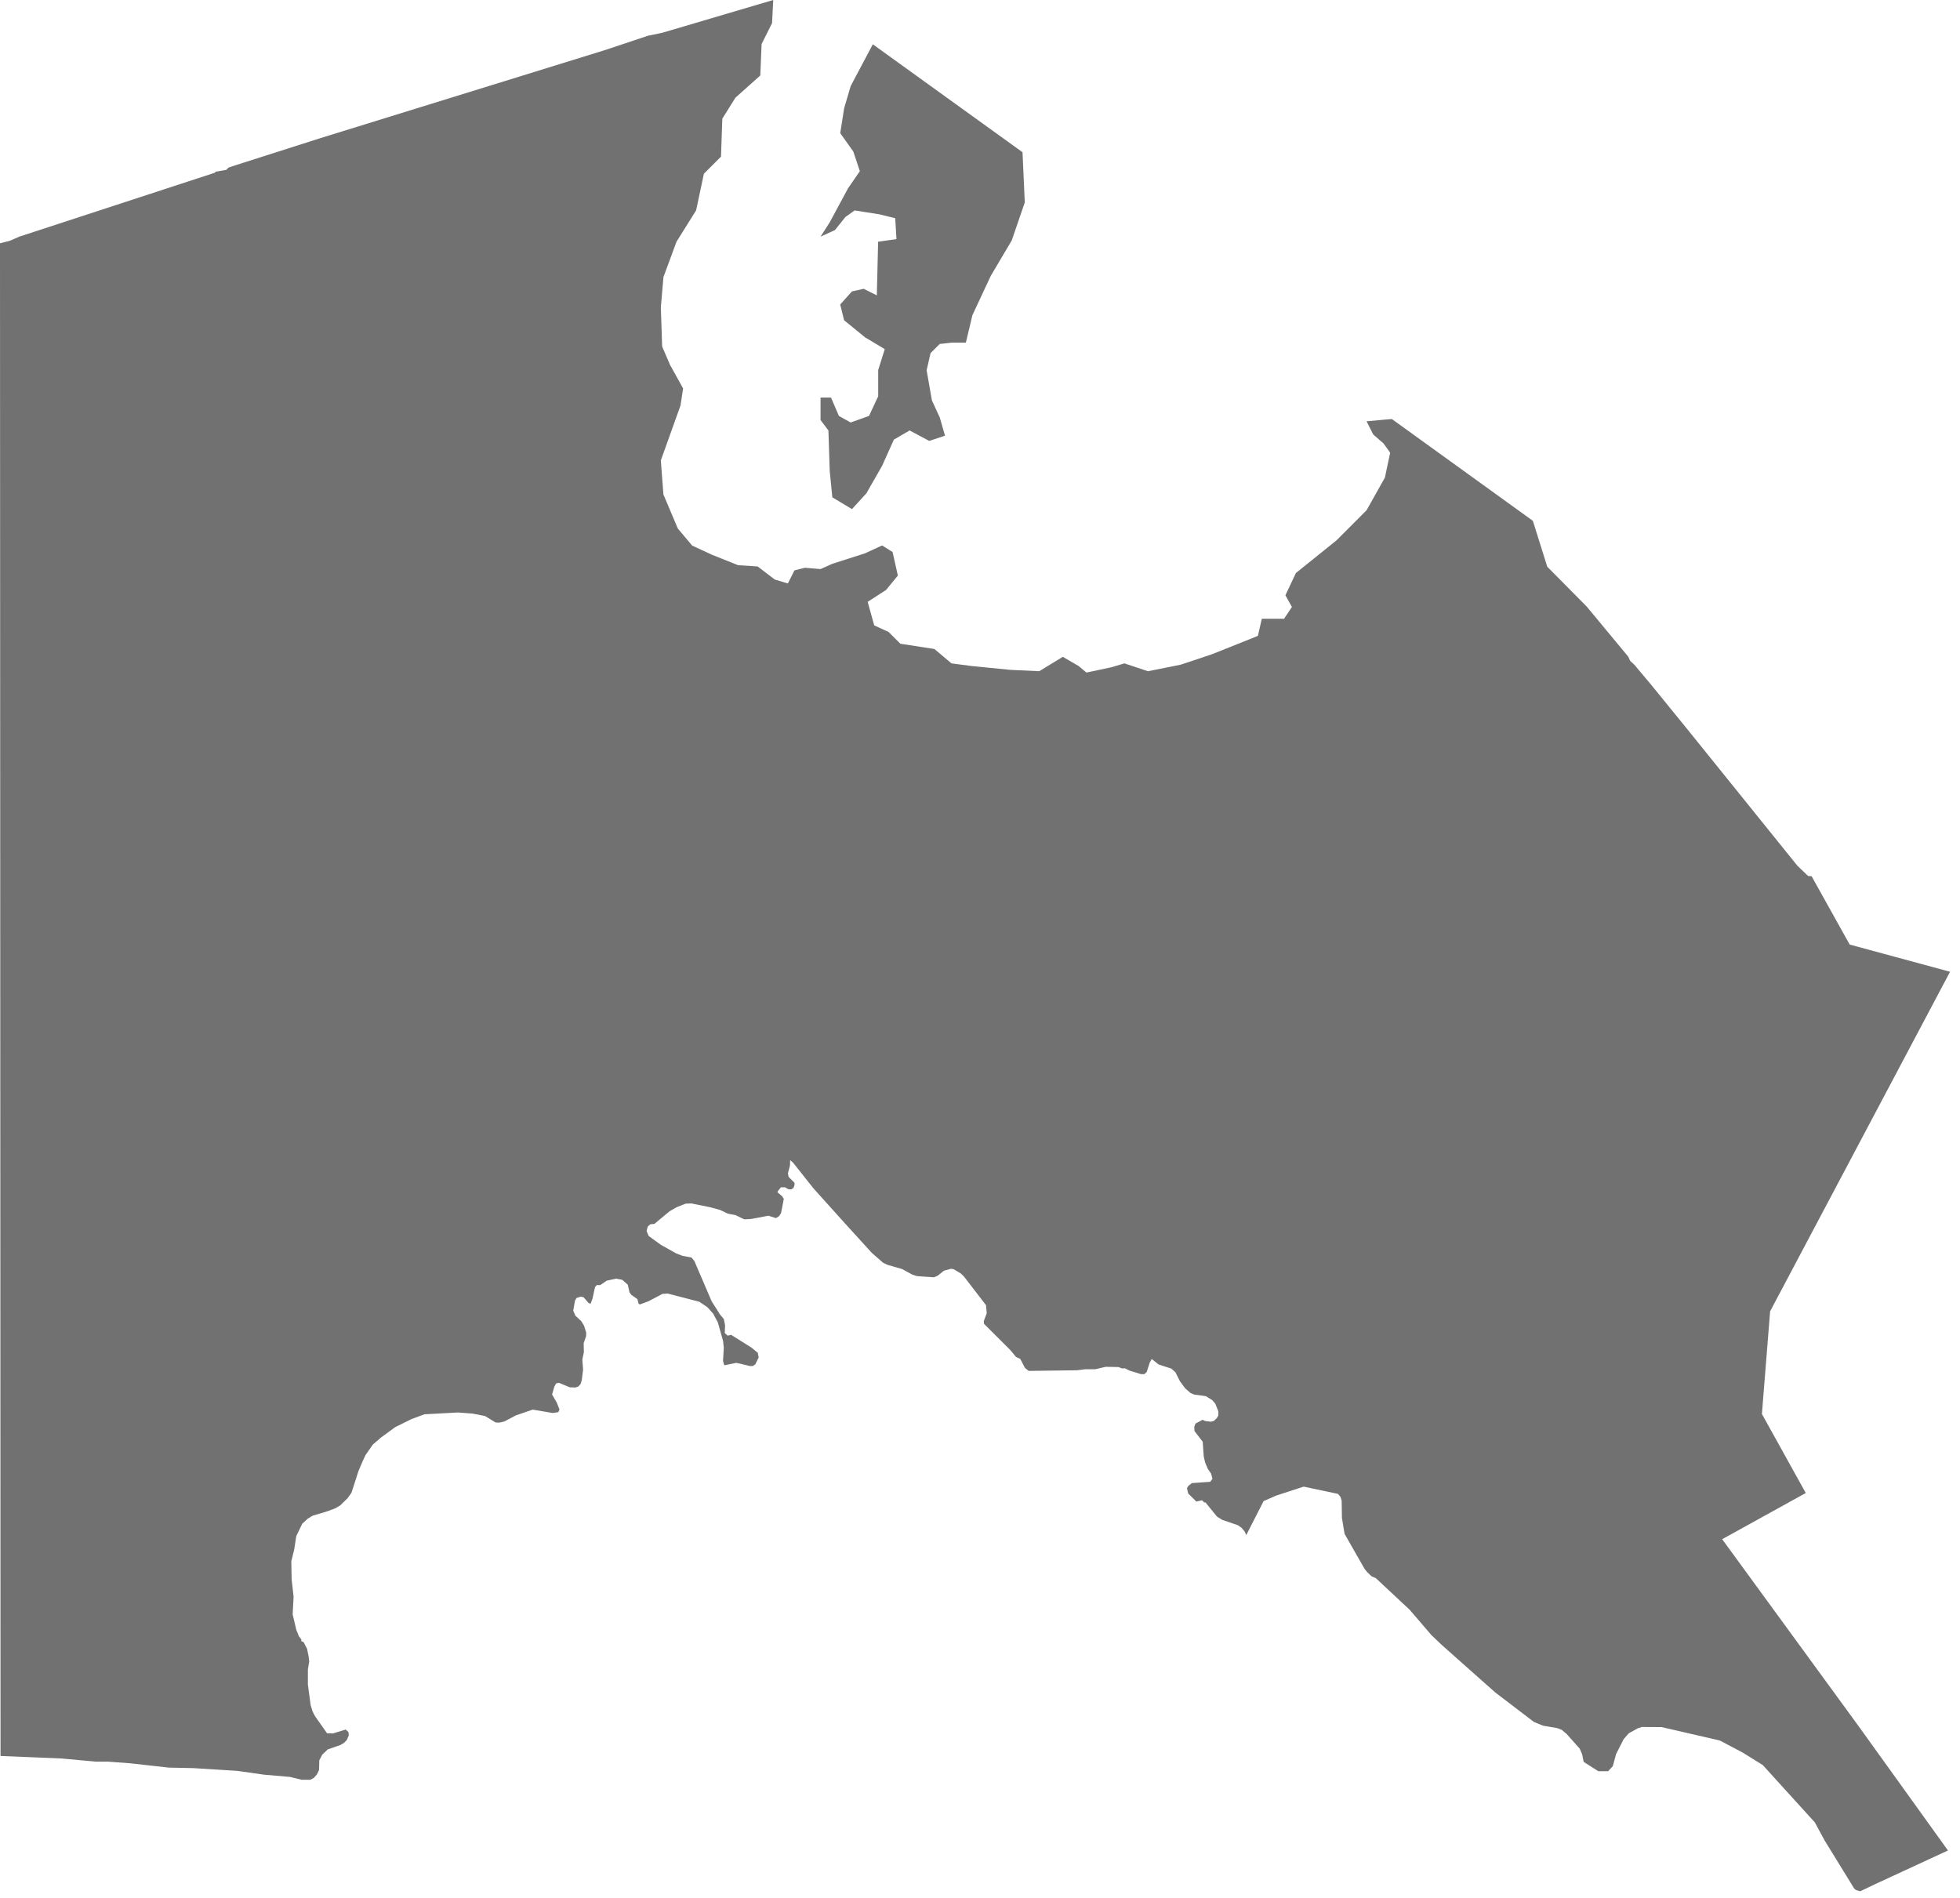 <svg width="126" height="122" viewBox="0 0 126 122" fill="none" xmlns="http://www.w3.org/2000/svg">
<path d="M65.733 9.786L65.879 13.015L65.039 15.46L63.692 17.735L62.513 20.26L62.091 22.029H61.167L60.41 22.113L59.82 22.703L59.569 23.803L59.908 25.739L60.414 26.839L60.75 28.007L59.738 28.346L58.475 27.673L57.463 28.263L56.706 29.948L55.694 31.717L54.77 32.729L53.507 31.972L53.34 30.287L53.256 27.677L52.75 27.003V25.56H53.423L53.929 26.739L54.686 27.161L55.865 26.739L56.455 25.476V23.791L56.877 22.444L55.61 21.687L54.263 20.587L54.012 19.575L54.769 18.734L55.526 18.567L56.367 18.989L56.451 15.539L57.63 15.372L57.55 14.03L56.538 13.779L54.938 13.528L54.348 13.95L53.675 14.791L52.75 15.214L53.34 14.29L54.519 12.103L55.276 11.003L54.854 9.74L54.015 8.56L54.266 6.96L54.688 5.53L56.11 2.848L65.733 9.786ZM49.708 0L49.633 1.485L48.96 2.832L48.876 4.852L47.276 6.282L46.435 7.629L46.35 10.07L45.25 11.17L44.75 13.524L43.487 15.544L42.65 17.815L42.483 19.751L42.567 22.277L43.073 23.456L43.914 24.97L43.747 26.07L42.481 29.6L42.648 31.787L43.572 33.974L44.496 35.074L45.76 35.66L47.445 36.333L48.708 36.417L49.808 37.258L50.649 37.509L51.071 36.668L51.744 36.501L52.75 36.584L53.507 36.245L55.607 35.572L56.707 35.066L57.38 35.488L57.719 37.002L56.962 37.926L55.778 38.691L56.2 40.205L57.124 40.627L57.881 41.384L60.068 41.723L61.168 42.647L62.431 42.814L64.957 43.065L66.81 43.149L68.324 42.225L69.336 42.815L69.842 43.237L71.442 42.898L72.283 42.647L73.797 43.153L75.897 42.731L77.917 42.058L80.865 40.879L81.116 39.779H82.546L83.052 39.022L82.634 38.269L83.307 36.839L85.917 34.739L87.85 32.804L89.029 30.704L89.368 29.104L88.946 28.514L88.273 27.924L87.851 27.083L89.474 26.937L98.541 33.482L99.465 36.43L102.003 38.994L104.675 42.218L104.796 42.486L105.064 42.733L106.122 43.992L108.506 46.924L115.55 55.66L116.232 56.312L116.462 56.333L118.908 60.724L125.361 62.472L113.793 84.302L113.266 90.902L116.085 95.983L110.711 98.952L119.46 110.942L125.227 118.963L120.652 121.079L119.586 121.585L119.314 121.506L119.201 121.414L117.294 118.314L116.667 117.156L113.321 113.472L112.033 112.672L110.561 111.894L106.818 111.032L105.547 111.024L105.288 111.108L104.707 111.43L104.381 111.802L103.892 112.764L103.679 113.546L103.379 113.868H102.75L101.809 113.268L101.709 112.783L101.554 112.419L100.709 111.47L100.409 111.215L100.1 111.094L99.2 110.943L98.61 110.7L96.118 108.8L92.676 105.743L92.019 105.116L90.619 103.485L88.45 101.46L88.161 101.33L87.881 101.058L87.726 100.866L86.438 98.612L86.267 97.583L86.25 96.483L86.179 96.24L86.016 96.04L83.808 95.572L82.026 96.153L81.231 96.504L80.114 98.691L80.022 98.469L79.813 98.218L79.583 98.055L78.571 97.708L78.232 97.495L77.488 96.579L77.417 96.596L77.279 96.45L76.911 96.534L76.384 96.015L76.305 95.676L76.384 95.534L76.618 95.346L77.797 95.262L77.943 95.074L77.859 94.739L77.646 94.434L77.475 94.028L77.383 93.635L77.316 92.686L76.789 92L76.776 91.72L76.851 91.52L77.307 91.277L77.483 91.356L77.838 91.398L78.03 91.352L78.218 91.172L78.318 91.009L78.326 90.741L78.126 90.241L77.926 90.007L77.512 89.756L76.78 89.656L76.537 89.556L76.194 89.256L75.847 88.788L75.563 88.219L75.3 87.985L74.476 87.717L74.041 87.366L73.911 87.596L73.719 88.196L73.568 88.342H73.359L72.606 88.112L72.322 87.966L72.13 87.974L71.904 87.886L71.08 87.869L70.423 88.024H69.791L69.231 88.091L66.131 88.133L65.893 87.945L65.588 87.36L65.316 87.235L64.948 86.792L63.258 85.107L63.241 84.94L63.433 84.421L63.387 83.907L61.965 82.06L61.765 81.868L61.301 81.592L61.134 81.567L60.678 81.692L60.278 82.014L60.04 82.114L58.95 82.039L58.657 81.947L57.996 81.587L57.047 81.311L56.767 81.177L56.05 80.55L54.298 78.626L52.286 76.389L50.996 74.76L50.796 74.58L50.783 74.935L50.653 75.428L50.695 75.658L51.067 76.03L51.084 76.151L51.013 76.368L50.871 76.46H50.695L50.465 76.33H50.202L49.989 76.593V76.66L50.278 76.898L50.387 77.074L50.211 77.986L50.081 78.186L49.881 78.311L49.4 78.156L48.292 78.365L47.845 78.39L47.293 78.122L46.787 78.022L46.287 77.784L45.664 77.613L44.45 77.367L44.074 77.38L43.48 77.618L43.045 77.869L42.071 78.68L41.812 78.705L41.641 78.851L41.566 79.14L41.7 79.458L42.478 80.023L43.469 80.579L43.883 80.738L44.448 80.838L44.636 81.064L45.75 83.66L46.294 84.517L46.532 84.801L46.611 85.194L46.594 85.7L46.778 85.867L47 85.813L48.317 86.641L48.717 86.971L48.771 87.271L48.558 87.706L48.403 87.815L48.223 87.823L47.341 87.614L46.559 87.773L46.48 87.493L46.53 86.648L46.484 86.209L46.145 85.009L45.845 84.449L45.473 84.035L44.95 83.684L42.924 83.16L42.589 83.181L41.678 83.66L41.134 83.86L41.055 83.818L40.976 83.518L40.591 83.246L40.47 83.091L40.357 82.591L40.002 82.277L39.602 82.202L39.002 82.332L38.588 82.616H38.366L38.253 82.737L38.086 83.502L37.965 83.816L37.831 83.762L37.522 83.402L37.338 83.356L37.058 83.448L36.966 83.611L36.849 84.259L36.991 84.585L37.363 84.928L37.547 85.228L37.685 85.68L37.677 85.906L37.522 86.345L37.535 86.935L37.435 87.399L37.485 88.047L37.401 88.72L37.326 88.971L37.184 89.134L36.984 89.201L36.629 89.188L35.935 88.899L35.75 88.935L35.633 89.152L35.491 89.652L35.784 90.152L35.968 90.612L35.889 90.788L35.525 90.838L34.245 90.621L33.162 90.993L32.422 91.382L32.113 91.457L31.862 91.449L31.185 91.035L30.403 90.88L29.445 90.805L27.283 90.922L26.463 91.227L25.409 91.746L24.493 92.415L23.966 92.871L23.498 93.544L23.327 93.908L23.043 94.573L22.596 95.966L22.341 96.321L21.868 96.781L21.568 96.961L20.995 97.174L20.095 97.442L19.79 97.626L19.43 97.956L19.045 98.756L18.915 99.609L18.727 100.374L18.748 101.524L18.873 102.645L18.814 103.787L19.048 104.778L19.215 105.192L19.374 105.401L19.366 105.501L19.517 105.568L19.739 105.999L19.839 106.48L19.877 106.815L19.793 107.325V108.304L19.969 109.617L20.094 110.031L20.253 110.331L21.027 111.431L21.408 111.439L22.224 111.188L22.404 111.355L22.421 111.572L22.287 111.872L22.12 112.039L21.898 112.177L21.07 112.466L20.719 112.796L20.527 113.164L20.51 113.791L20.376 114.071L20.176 114.297L19.946 114.418H19.394L18.641 114.234L16.985 114.092L15.249 113.845L12.426 113.669L10.849 113.636L8.385 113.36L6.925 113.251H6.139L3.973 113.051L0.034 112.888L0 15.641L0.636 15.478L1.236 15.215L13.836 11.096L13.844 11.042L14.544 10.921L14.686 10.775L15.108 10.633L20.608 8.877L38.864 3.228L41.645 2.3L42.573 2.108L49.708 0Z" fill="#717171"/>
</svg>
